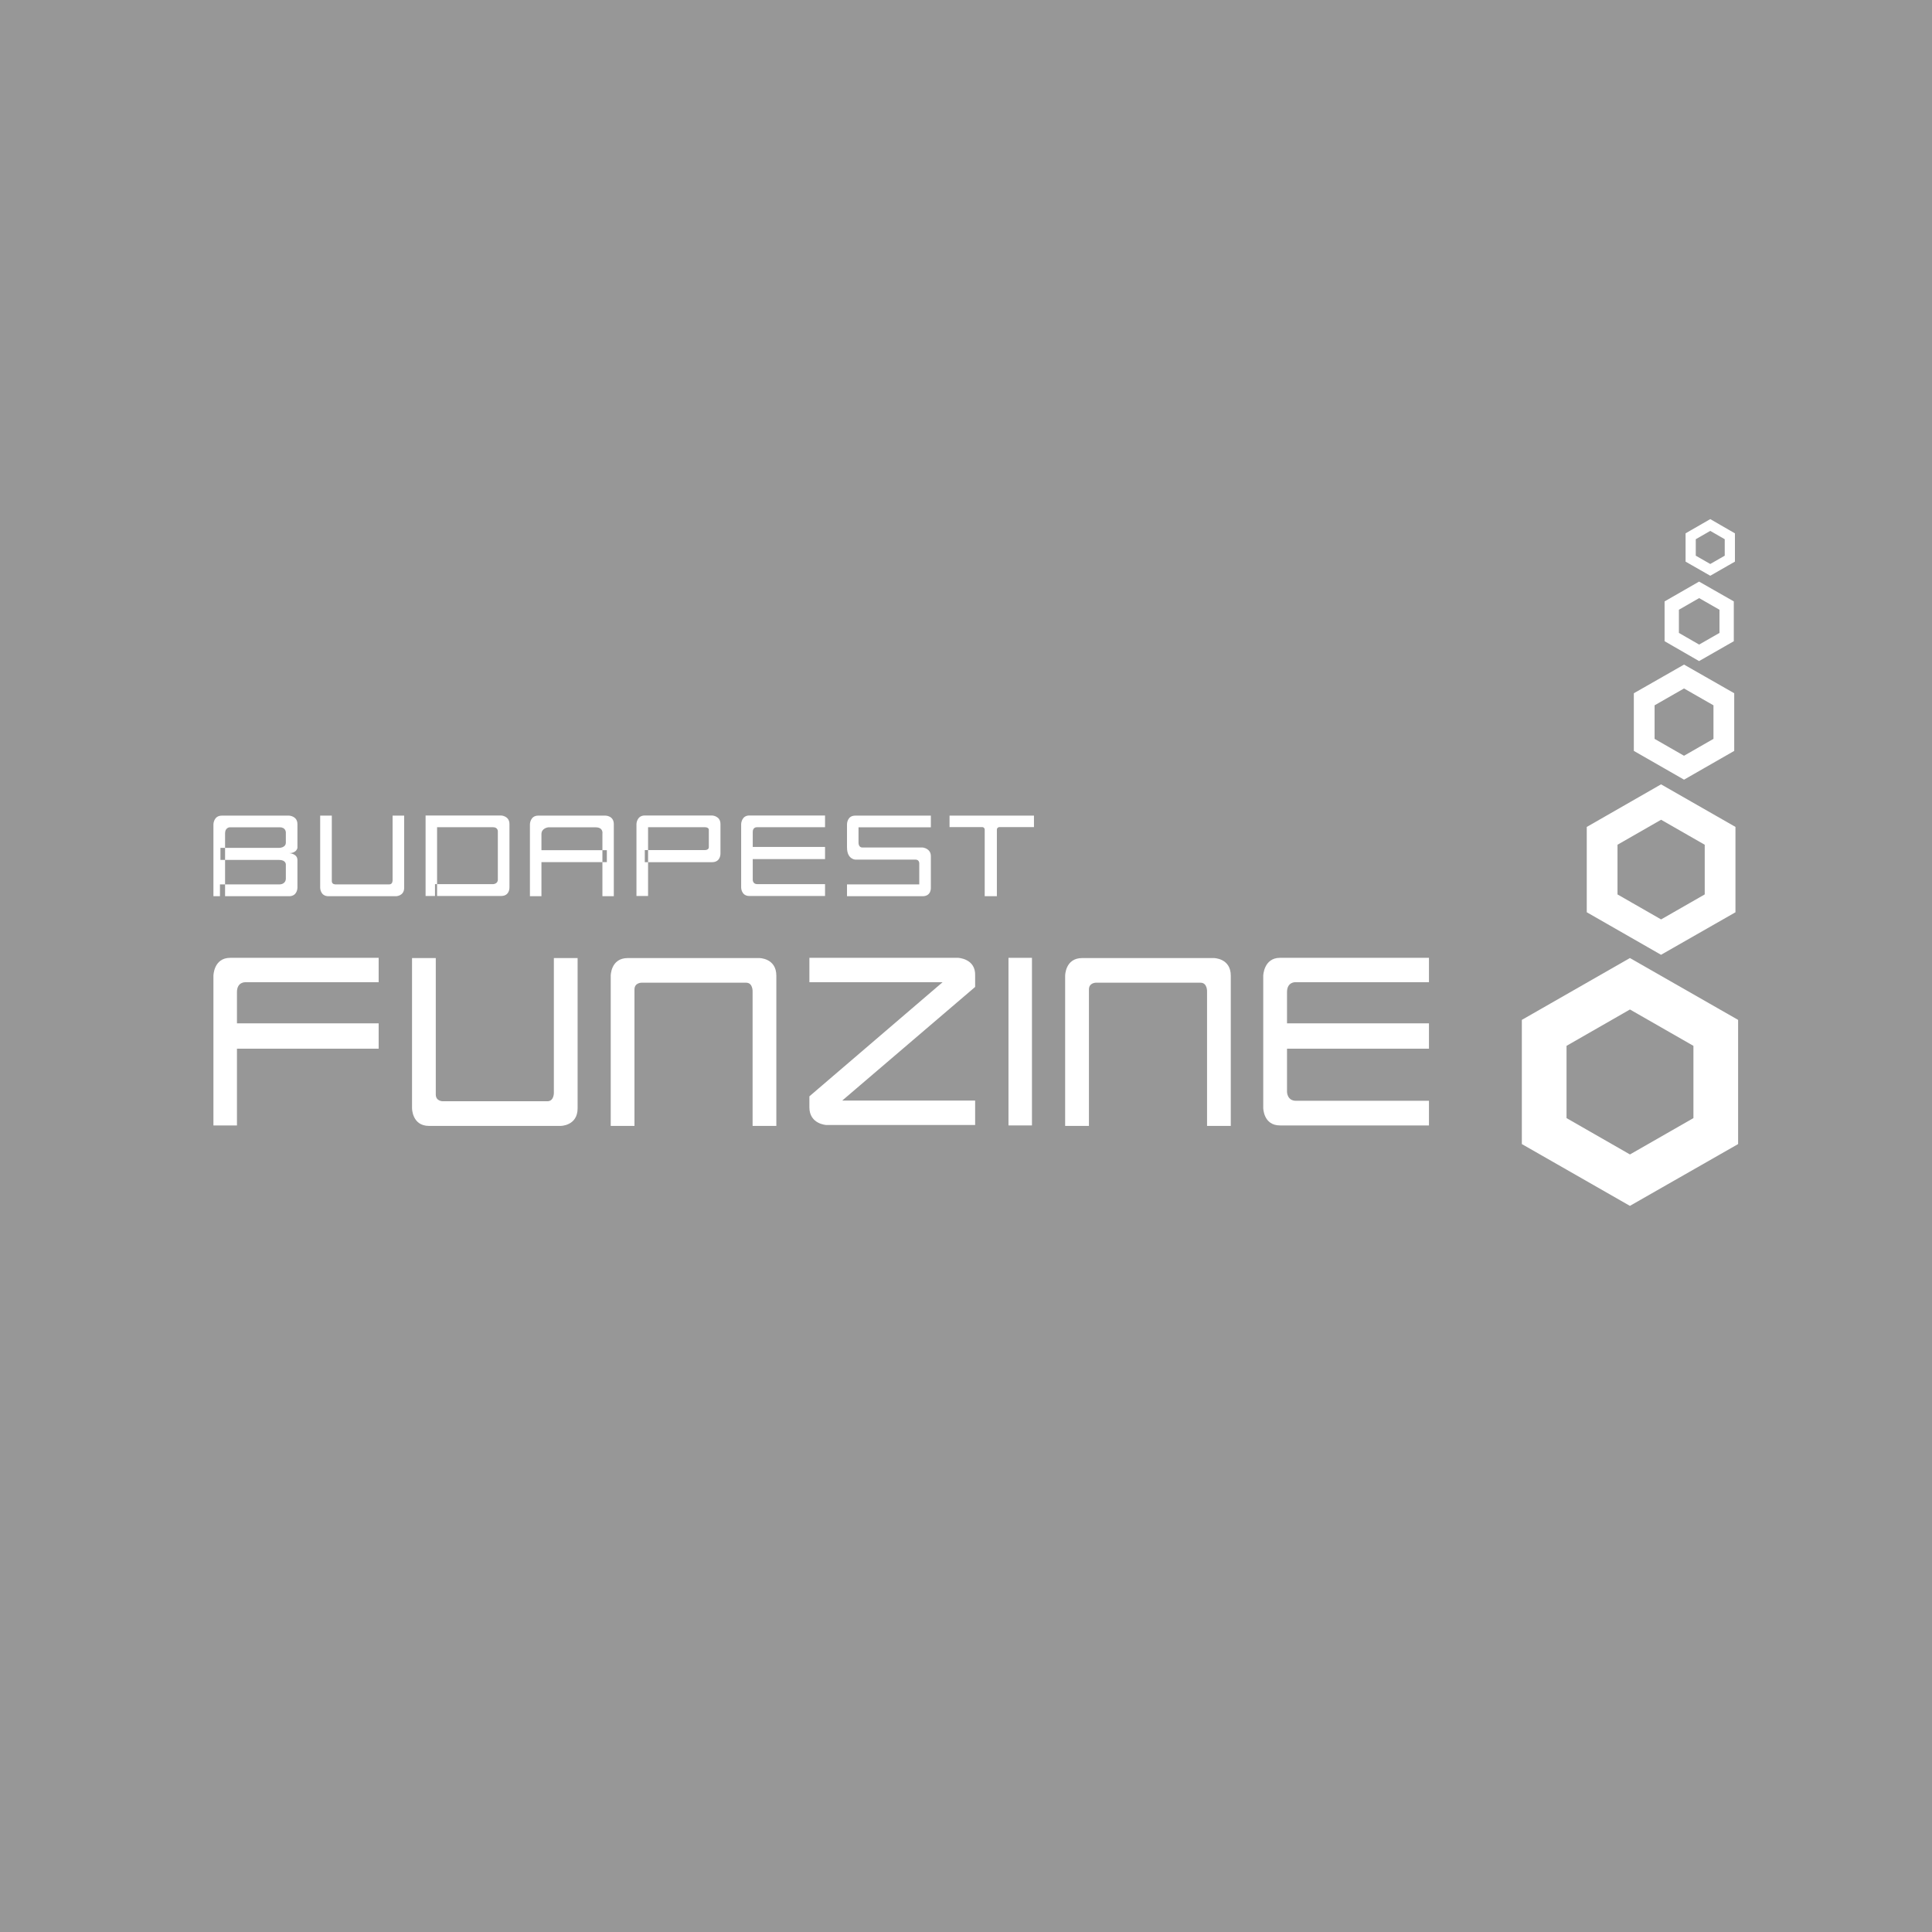 <?xml version="1.0" encoding="UTF-8" standalone="no"?>
<svg width="100px" height="100px" viewBox="0 0 100 100" version="1.1" xmlns="http://www.w3.org/2000/svg" xmlns:xlink="http://www.w3.org/1999/xlink" xmlns:sketch="http://www.bohemiancoding.com/sketch/ns">
    <!-- Generator: Sketch 3.3.2 (12043) - http://www.bohemiancoding.com/sketch -->
    <title>mobilPlus-clients-advetisers-17</title>
    <desc>Created with Sketch.</desc>
    <defs></defs>
    <g id="utilities" stroke="none" stroke-width="1" fill="none" fill-rule="evenodd" sketch:type="MSPage">
        <g id="mobilPlus-clients-advetisers-17" sketch:type="MSArtboardGroup">
            <rect id="Rectangle-52" fill="#979797" sketch:type="MSShapeGroup" x="0" y="0" width="100" height="100"></rect>
            <g id="Imported-Layers" sketch:type="MSLayerGroup" transform="translate(11, 27)">
                <path d="M76.509,0.757 L76.509,1.915 C76.611,1.972 77.426,2.44 77.523,2.496 C77.62,2.44 78.435,1.972 78.536,1.915 L78.536,0.757 C78.435,0.698 77.62,0.23 77.523,0.174 C77.426,0.23 76.611,0.698 76.509,0.757 L76.509,0.757 Z" id="Stroke-1" stroke="#FFFFFF" stroke-width="0.528" sketch:type="MSShapeGroup"></path>
                <path d="M75.529,4.346 L75.529,5.974 C75.67,6.055 76.814,6.712 76.947,6.79 C77.085,6.712 78.229,6.055 78.371,5.974 L78.371,4.346 C78.229,4.267 77.085,3.609 76.947,3.531 C76.814,3.609 75.67,4.267 75.529,4.346 L75.529,4.346 Z" id="Stroke-2" stroke="#FFFFFF" stroke-width="0.741" sketch:type="MSShapeGroup"></path>
                <path d="M68.927,26.463 L68.927,31.543 C69.37,31.794 72.943,33.847 73.366,34.087 C73.792,33.847 77.365,31.794 77.808,31.543 L77.808,26.463 C77.365,26.212 73.792,24.159 73.366,23.918 C72.943,24.159 69.37,26.212 68.927,26.463 L68.927,26.463 Z" id="Stroke-3" stroke="#FFFFFF" stroke-width="2.313" sketch:type="MSShapeGroup"></path>
                <path d="M71.926,16.263 L71.926,19.756 C72.229,19.929 74.688,21.341 74.978,21.506 C75.272,21.341 77.727,19.929 78.032,19.756 L78.032,16.263 C77.727,16.089 75.272,14.679 74.978,14.513 C74.688,14.679 72.229,16.089 71.926,16.263 L71.926,16.263 Z" id="Stroke-4" stroke="#FFFFFF" stroke-width="1.591" sketch:type="MSShapeGroup"></path>
                <path d="M74.104,9.196 L74.104,11.554 C74.309,11.671 75.965,12.624 76.164,12.737 C76.361,12.624 78.02,11.671 78.226,11.554 L78.226,9.196 C78.02,9.08 76.361,8.128 76.164,8.016 C75.965,8.128 74.309,9.08 74.104,9.196 L74.104,9.196 Z" id="Stroke-5" stroke="#FFFFFF" stroke-width="1.074" sketch:type="MSShapeGroup"></path>
                <path d="M3.965,19.388 L0.385,19.388 L0.385,18.775 L3.488,18.775 C3.488,18.775 3.776,18.775 3.795,18.489 L3.795,17.736 C3.795,17.736 3.795,17.509 3.441,17.509 L0.41,17.509 L0.41,16.885 L3.453,16.885 C3.453,16.885 3.795,16.885 3.795,16.611 L3.795,16.084 C3.795,16.084 3.795,15.822 3.488,15.822 L0.878,15.822 C0.878,15.822 0.65,15.841 0.65,16.127 L0.65,19.388 L0.047,19.388 L0.047,15.659 C0.047,15.659 0.06,15.217 0.478,15.217 L3.965,15.217 C3.965,15.217 4.395,15.233 4.395,15.659 L4.395,16.885 C4.395,16.885 4.359,17.158 3.965,17.158 C3.965,17.158 4.395,17.177 4.395,17.516 L4.395,18.951 C4.395,18.951 4.395,19.388 3.965,19.388" id="Fill-6" fill="#FFFFFF" sketch:type="MSShapeGroup"></path>
                <path d="M9.491,19.388 L6.002,19.388 C5.572,19.388 5.572,18.951 5.572,18.951 L5.572,15.217 L6.174,15.217 L6.174,18.606 C6.174,18.781 6.357,18.775 6.357,18.775 L9.154,18.775 C9.332,18.775 9.321,18.553 9.321,18.553 L9.321,15.217 L9.92,15.217 L9.92,18.951 C9.92,19.388 9.491,19.388 9.491,19.388" id="Fill-7" fill="#FFFFFF" sketch:type="MSShapeGroup"></path>
                <path d="M14.939,19.376 L11.516,19.376 L11.516,18.763 L14.521,18.763 C14.521,18.763 14.768,18.758 14.768,18.53 L14.768,16.02 C14.768,16.02 14.768,15.817 14.521,15.817 L11.623,15.817 L11.623,19.376 L11.028,19.376 L11.028,15.21 L14.939,15.21 C14.939,15.21 15.369,15.227 15.369,15.652 L15.369,18.938 C15.369,18.938 15.387,19.376 14.939,19.376" id="Fill-8" fill="#FFFFFF" sketch:type="MSShapeGroup"></path>
                <path d="M20.181,19.388 L20.181,16.149 C20.181,16.149 20.241,15.822 19.827,15.822 L17.377,15.822 C17.377,15.822 17.025,15.859 17.025,16.173 L17.025,17.006 L20.41,17.006 L20.41,17.625 L17.025,17.625 L17.025,19.388 L16.429,19.388 L16.429,15.659 C16.429,15.659 16.441,15.217 16.853,15.217 L20.341,15.217 C20.341,15.217 20.771,15.217 20.771,15.659 L20.771,19.388 L20.181,19.388" id="Fill-9" fill="#FFFFFF" sketch:type="MSShapeGroup"></path>
                <path d="M25.86,17.626 L22.375,17.626 L22.375,17.001 L25.465,17.001 C25.465,17.001 25.689,17.012 25.689,16.85 L25.689,15.956 C25.689,15.956 25.701,15.817 25.484,15.817 L22.544,15.817 L22.544,19.376 L21.943,19.376 L21.943,15.652 C21.943,15.652 21.954,15.21 22.373,15.21 L25.86,15.21 C25.86,15.21 26.291,15.227 26.291,15.652 L26.291,17.188 C26.291,17.188 26.302,17.626 25.86,17.626" id="Fill-10" fill="#FFFFFF" sketch:type="MSShapeGroup"></path>
                <path d="M27.786,19.376 C27.362,19.376 27.362,18.938 27.362,18.938 L27.362,15.652 C27.362,15.652 27.373,15.21 27.786,15.21 L31.704,15.21 L31.704,15.817 L28.175,15.817 C28.175,15.817 27.962,15.805 27.962,16.061 L27.962,16.838 L31.704,16.838 L31.704,17.467 L27.962,17.467 L27.962,18.541 C27.962,18.541 27.962,18.763 28.192,18.763 L31.704,18.763 L31.704,19.376 L27.786,19.376" id="Fill-11" fill="#FFFFFF" sketch:type="MSShapeGroup"></path>
                <path d="M36.752,19.388 L32.841,19.388 L32.841,18.775 L36.581,18.775 L36.581,17.712 C36.581,17.712 36.604,17.492 36.38,17.492 L33.265,17.492 C33.265,17.492 32.841,17.474 32.841,16.866 L32.841,15.659 C32.841,15.659 32.841,15.217 33.265,15.217 L37.181,15.217 L37.181,15.822 L33.437,15.822 L33.437,16.604 C33.437,16.604 33.423,16.866 33.634,16.866 L36.752,16.866 C36.752,16.866 37.181,16.902 37.181,17.317 L37.181,18.951 C37.181,18.951 37.21,19.388 36.752,19.388" id="Fill-12" fill="#FFFFFF" sketch:type="MSShapeGroup"></path>
                <path d="M40.715,15.811 C40.715,15.811 40.598,15.823 40.598,15.951 L40.598,19.388 L39.968,19.388 L39.968,15.923 C39.968,15.923 39.95,15.811 39.839,15.811 L38.148,15.811 L38.148,15.217 L42.518,15.217 L42.518,15.811 L40.715,15.811" id="Fill-13" fill="#FFFFFF" sketch:type="MSShapeGroup"></path>
                <path d="M1.265,27.279 L1.265,31.253 L0.047,31.253 L0.047,23.501 C0.047,23.501 0.059,22.577 0.915,22.577 L8.599,22.577 L8.599,23.84 L1.7,23.84 C1.7,23.84 1.265,23.816 1.265,24.35 L1.265,25.968 L8.599,25.968 L8.599,27.279 L1.265,27.279" id="Fill-14" fill="#FFFFFF" sketch:type="MSShapeGroup"></path>
                <path d="M18.018,31.277 L11.206,31.277 C10.327,31.277 10.327,30.366 10.327,30.366 L10.327,22.589 L11.556,22.589 L11.556,29.648 C11.556,30.014 11.93,30.001 11.93,30.001 L17.331,30.001 C17.692,30.001 17.668,29.539 17.668,29.539 L17.668,22.589 L18.897,22.589 L18.897,30.366 C18.897,31.277 18.018,31.277 18.018,31.277" id="Fill-15" fill="#FFFFFF" sketch:type="MSShapeGroup"></path>
                <path d="M29.183,23.501 L29.183,31.278 L27.954,31.278 L27.954,24.327 C27.954,24.327 27.978,23.864 27.616,23.864 L22.215,23.864 C22.215,23.864 21.84,23.854 21.84,24.218 L21.84,31.278 L20.611,31.278 L20.611,23.501 C20.611,23.501 20.611,22.589 21.492,22.589 L28.303,22.589 C28.303,22.589 29.183,22.589 29.183,23.501" id="Fill-16" fill="#FFFFFF" sketch:type="MSShapeGroup"></path>
                <path d="M52.705,23.501 L52.705,31.278 L51.477,31.278 L51.477,24.327 C51.477,24.327 51.5,23.864 51.137,23.864 L45.736,23.864 C45.736,23.864 45.363,23.854 45.363,24.218 L45.363,31.278 L44.132,31.278 L44.132,23.501 C44.132,23.501 44.132,22.589 45.012,22.589 L51.825,22.589 C51.825,22.589 52.705,22.589 52.705,23.501" id="Fill-17" fill="#FFFFFF" sketch:type="MSShapeGroup"></path>
                <path d="M31.762,31.229 C31.762,31.229 30.894,31.181 30.894,30.317 L30.894,29.746 L37.787,23.84 L30.894,23.84 L30.894,22.577 L38.593,22.577 C38.593,22.577 39.509,22.613 39.473,23.501 L39.473,24.084 L32.594,29.964 L39.473,29.964 L39.473,31.229 L31.762,31.229" id="Fill-18" fill="#FFFFFF" sketch:type="MSShapeGroup"></path>
                <path d="M41.199,22.577 L42.414,22.577 L42.414,31.252 L41.199,31.252 L41.199,22.577 Z" id="Fill-19" fill="#FFFFFF" sketch:type="MSShapeGroup"></path>
                <path d="M55.252,31.252 C54.385,31.252 54.385,30.341 54.385,30.341 L54.385,23.501 C54.385,23.501 54.409,22.577 55.252,22.577 L62.963,22.577 L62.963,23.839 L56.049,23.839 C56.049,23.839 55.616,23.816 55.616,24.35 L55.616,25.968 L62.963,25.968 L62.963,27.279 L55.616,27.279 L55.616,29.515 C55.616,29.515 55.616,29.977 56.084,29.977 L62.963,29.977 L62.963,31.252 L55.252,31.252" id="Fill-20" fill="#FFFFFF" sketch:type="MSShapeGroup"></path>
            </g>
        </g>
    </g>
</svg>